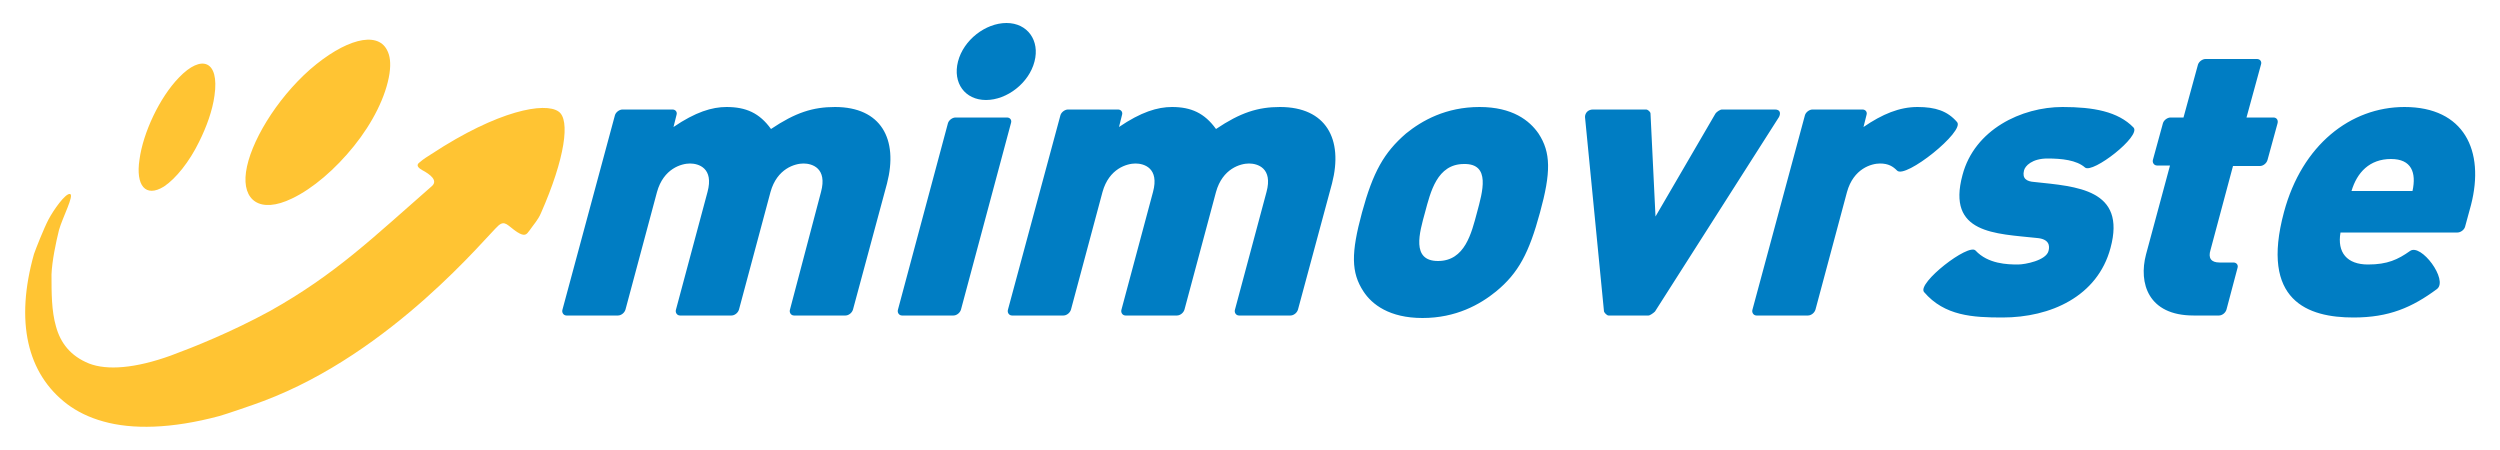  <svg
    id="Layer_1"
    version="1.1"
    xmlns="http://www.w3.org/2000/svg"
    xmlns:xlink="http://www.w3.org/1999/xlink"
    viewBox="0 0 500 90"
    style="enable-background: new 0 0 500 90;"
    xml:space="preserve"
  >
    <g>
      <path
        fill="#007DC3"
        d="M167,21.4c-4.4,0-7.9,1.1-12.8,4.4c-2.3-3.2-5-4.4-8.9-4.4c-2.9,0-6.2,1-10.6,4l0.6-2.4
		c0.2-0.6-0.2-1.1-0.8-1.1h-10c-0.6,0-1.3,0.5-1.5,1.1l-10.5,38.9c-0.2,0.6,0.2,1.2,0.8,1.2h10.3c0.6,0,1.3-0.5,1.5-1.2l6.3-23.5
		c1.3-4.7,4.9-5.7,6.6-5.7c1.7,0,4.8,0.9,3.5,5.7l-6.3,23.5c-0.2,0.6,0.2,1.2,0.8,1.2h10.3c0.6,0,1.3-0.5,1.5-1.2l6.3-23.5
		c1.3-4.7,4.9-5.7,6.6-5.7c1.7,0,4.8,0.9,3.5,5.7L158,61.9c-0.2,0.6,0.2,1.2,0.8,1.2h10.3c0.6,0,1.3-0.5,1.5-1.2l6.8-25.2
		C179.7,27.8,176.2,21.4,167,21.4 M197.2,20c4.2,0,8.6-3.4,9.7-7.7c1.1-4.2-1.4-7.7-5.6-7.7c-4.2,0-8.6,3.4-9.7,7.7
		C190.5,16.6,193,20,197.2,20 M201.4,23.5h-10.3c-0.6,0-1.3,0.5-1.5,1.1l-10,37.3c-0.2,0.6,0.2,1.2,0.8,1.2h10.3
		c0.6,0,1.3-0.5,1.5-1.2l10-37.3C202.4,24,202,23.5,201.4,23.5 M256,21.4c-4.4,0-7.9,1.1-12.8,4.4c-2.3-3.2-5-4.4-8.8-4.4
		c-2.9,0-6.2,1-10.6,4l0.6-2.4c0.2-0.6-0.2-1.1-0.8-1.1h-10c-0.6,0-1.3,0.5-1.5,1.1l-10.5,38.9c-0.2,0.6,0.2,1.2,0.8,1.2h10.3
		c0.6,0,1.3-0.5,1.5-1.2l6.3-23.5c1.3-4.7,4.9-5.7,6.6-5.7c1.7,0,4.8,0.9,3.5,5.7l-6.3,23.5c-0.2,0.6,0.2,1.2,0.8,1.2h10.3
		c0.6,0,1.3-0.5,1.5-1.2l6.3-23.5c1.3-4.7,4.9-5.7,6.6-5.7c1.7,0,4.8,0.9,3.5,5.7L247,61.9c-0.2,0.6,0.2,1.2,0.8,1.2h10.3
		c0.6,0,1.3-0.5,1.5-1.2l6.8-25.2C268.7,27.8,265.2,21.4,256,21.4 M295.9,21.4c-6.7,0-11.5,2.7-14.7,5.3c-4.4,3.8-6.6,7.7-8.8,15.8
		c-2.2,8.1-2.2,12,0.3,15.8c1.7,2.6,5.2,5.3,11.8,5.3c6.7,0,11.5-2.7,14.7-5.3c4.5-3.7,6.6-7.7,8.8-15.8c2.2-8,2.2-12-0.3-15.8
		C305.9,24.1,302.5,21.4,295.9,21.4 M295.4,42.5c-1.1,4.1-2.4,9.7-7.8,9.7c-5.4,0-3.7-5.7-2.6-9.7c1.1-4.1,2.4-9.7,7.8-9.7
		C298.2,32.7,296.5,38.4,295.4,42.5 M355,21.9h-10.6c-0.4,0-1.1,0.5-1.3,0.8l-12,20.6l-1-20.6c0-0.3-0.5-0.8-0.9-0.8h-10.6
		c-1,0-1.6,0.7-1.6,1.5l3.8,38.9c0.1,0.3,0.6,0.8,0.9,0.8h8c0.3,0,1-0.5,1.3-0.8l24.8-38.9C356.2,22.6,356,21.9,355,21.9
		 M391.4,24.4c-1.9-2.2-4.3-3-7.9-3c-3.6,0-7,1.4-10.8,4l0.6-2.4c0.2-0.6-0.2-1.1-0.8-1.1h-10c-0.6,0-1.3,0.5-1.5,1.1l-10.5,38.9
		c-0.2,0.6,0.2,1.2,0.8,1.2h10.3c0.6,0,1.3-0.5,1.5-1.2l6.3-23.5c1.3-4.7,4.9-5.7,6.6-5.7c1.7,0,2.6,0.6,3.4,1.4
		C381,35.9,393.1,26.2,391.4,24.4 M412.5,21.4c-8.2,0-17.6,4.5-20,13.6c-3.2,11.8,6.6,11.7,14.9,12.6c2.4,0.2,2.6,1.5,2.3,2.6
		c-0.5,1.9-4.7,2.7-6.1,2.7c-2.1,0-6-0.1-8.5-2.8c-1.4-1.5-11.7,6.5-10.3,8.3c4.1,4.8,9.8,5.1,15.7,5.1c9.6,0,19-4.2,21.6-13.9
		c3.2-11.8-6.8-12.3-15.2-13.2c-1.6-0.1-2.5-0.7-2.1-2.3c0.2-0.9,1.6-2.4,4.7-2.4c2.8,0,5.8,0.3,7.5,1.8c1.5,1.3,11.3-6.3,9.7-8
		C423.6,22.3,418.7,21.4,412.5,21.4 M454.7,23.5h-5.4l2.9-10.6c0.2-0.6-0.2-1.1-0.8-1.1h-10.3c-0.6,0-1.3,0.5-1.5,1.1l-2.9,10.6
		h-2.6c-0.6,0-1.3,0.5-1.5,1.1l-2,7.3c-0.2,0.6,0.2,1.2,0.8,1.2h2.6l-4.8,17.8c-1.5,5.7,0.4,12.2,9.5,12.2h5.1
		c0.6,0,1.3-0.5,1.5-1.2l2.2-8.3c0.2-0.6-0.2-1.1-0.8-1.1h-2.8c-1.7,0-2.3-0.9-1.8-2.5l4.5-16.8h5.4c0.6,0,1.3-0.5,1.5-1.2l2-7.3
		C455.7,24,455.3,23.5,454.7,23.5 M480.9,21.4c-10.8,0-20.5,7.6-24.1,21c-4.8,17.8,4.8,21.1,13.9,21.1c7.1,0,11.7-2,16.7-5.7
		c2.3-1.8-3.2-9.2-5.4-7.6c-2.4,1.7-4.5,2.7-8.4,2.7c-4.2,0-6.2-2.4-5.5-6.4h23.4c0.6,0,1.3-0.5,1.5-1.1l1.2-4.4
		C497,30.1,492.8,21.4,480.9,21.4 M482.5,38.2h-12.2c1.1-3.7,3.6-6.4,7.9-6.4C482.3,31.8,483.3,34.5,482.5,38.2"
      />
      <path
        fill="#FFC433"
        d="M32.8,37.3c2.4-1.6,5.1-5,7-8.9c1.5-3,2.7-6.3,3.1-9.3c1-7-2.6-8.3-7.1-3.6c-3.9,4-7.2,11.1-7.9,16.4
		C27.1,37.1,29.1,39.6,32.8,37.3 M58.4,39.7c4.2-2,8.7-5.9,12.4-10.5c3.7-4.6,6.4-9.9,7.1-14.5c0.3-2.1,0.1-3.6-0.5-4.7
		c-2-3.9-8.5-2.1-15.4,3.9c-6.8,6-12,14.7-12.8,20.5C48.4,40.1,52,42.8,58.4,39.7 M111.7,22.3c-2.7-1.9-12-0.3-25.4,8.5
		c-0.8,0.5-1.6,1-2.3,1.6c-0.4,0.3-1,0.8,0.4,1.6c1.7,0.9,3.2,2.1,2,3.2C74.6,47.5,67.2,54.8,54,62.2c-7.7,4.2-15.2,7.2-19.8,8.9
		c-7.2,2.6-12.8,3-16.4,1.6c-3.7-1.5-5.7-4.1-6.6-7.4c-0.9-3.1-0.9-6.7-0.9-10.4c0.1-2.7,0.9-6.5,1.5-8.9c0.7-2.5,3.1-7,2.2-7.2
		c-0.9-0.2-3.3,3.2-4.3,5.1c-0.9,1.7-2.6,6-2.9,6.9c-3.8,13.5-1.4,23.9,6.6,30c2,1.5,4.4,2.7,7.3,3.5c5.7,1.6,13.5,1.5,23.2-1.1
		c1.1-0.3,7-2.3,8.8-3c25.8-9.7,44.7-33.1,47-35.1c1.3-1.1,1.8,0,3.7,1.3c1.6,1,1.9,0.5,2.5-0.3c0.9-1.3,1.7-2.1,2.3-3.5
		C113,31.7,114.1,23.9,111.7,22.3"
      />
    </g>
  </svg>
